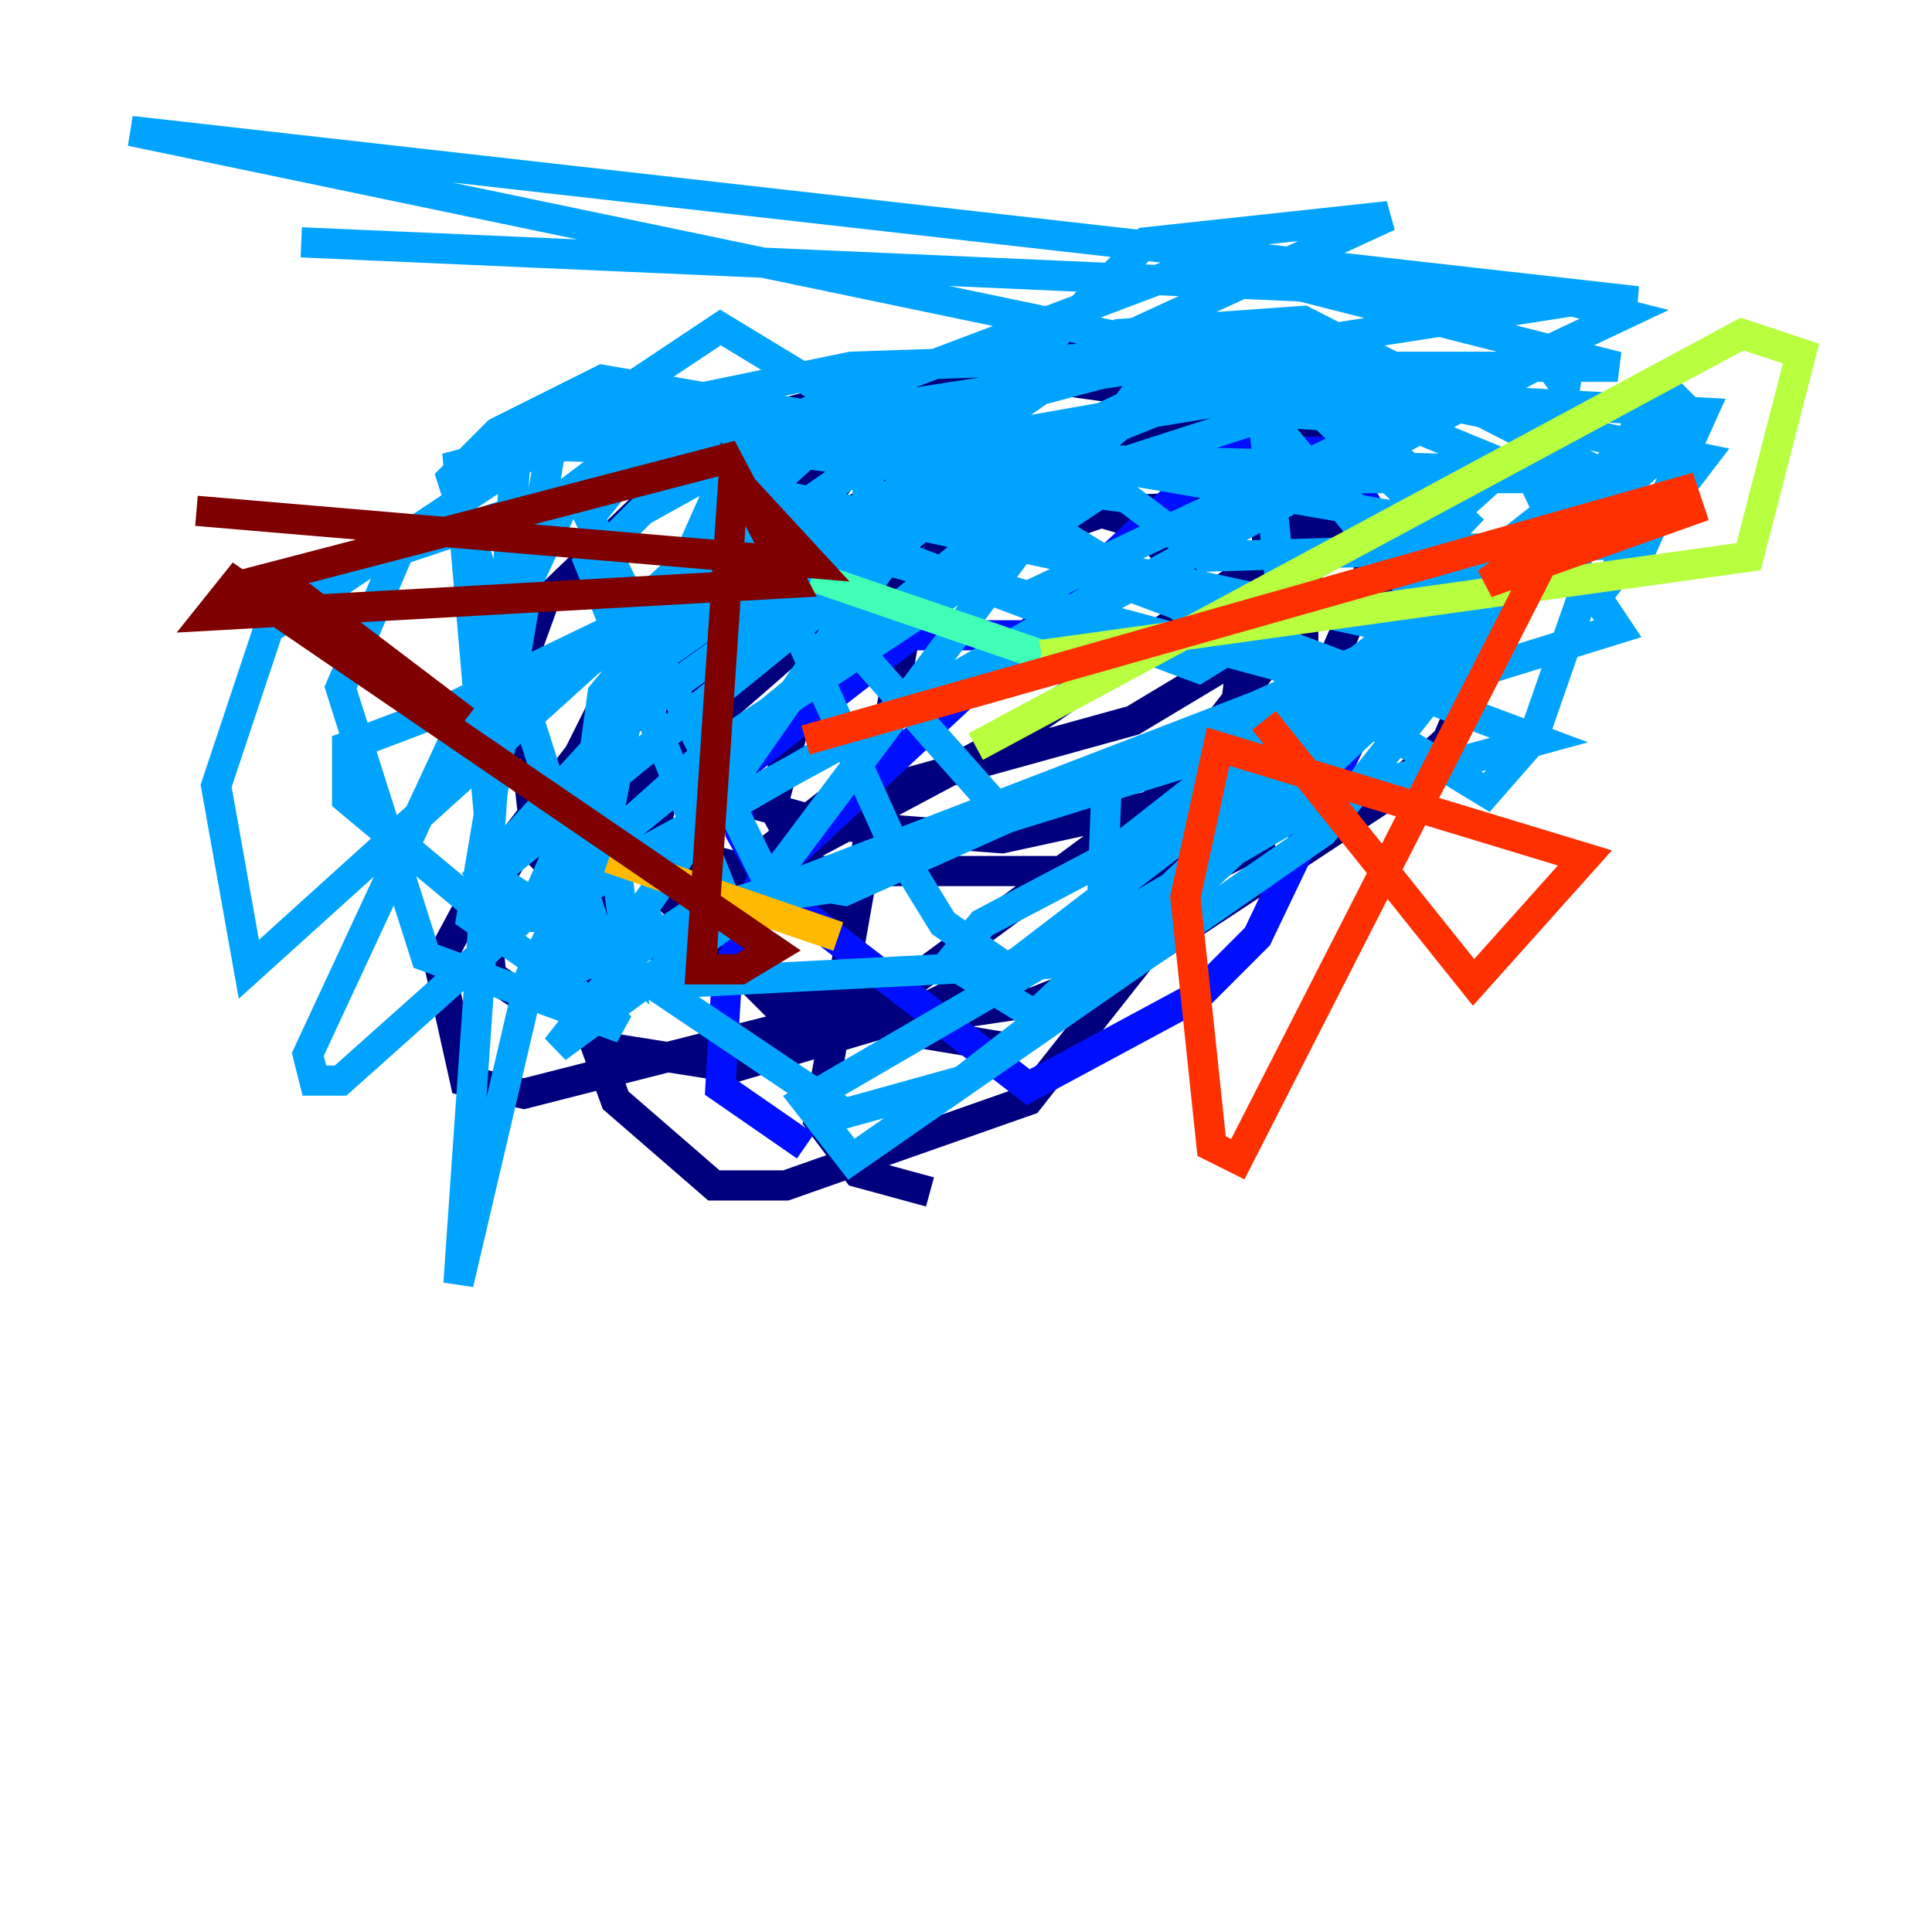<?xml version="1.0" encoding="utf-8" ?>
<svg baseProfile="tiny" height="128" version="1.2" viewBox="0,0,128,128" width="128" xmlns="http://www.w3.org/2000/svg" xmlns:ev="http://www.w3.org/2001/xml-events" xmlns:xlink="http://www.w3.org/1999/xlink"><defs /><polyline fill="none" points="35.146,66.386 32.542,64.651 32.108,59.878 34.712,55.539 39.051,52.936 45.559,52.068 55.105,54.671 66.386,55.539 76.366,53.37 81.573,49.464 82.441,42.088 75.498,34.712 68.122,32.542 59.01,32.542 48.597,37.749 40.786,45.125 38.183,50.332 39.919,55.105 49.898,57.709 71.159,57.709 84.176,55.539 60.312,67.254 48.597,70.725 40.352,69.424 36.447,63.349 36.881,55.973 41.654,47.729 49.898,39.919 60.312,33.844 70.291,29.939 82.875,29.071 87.647,31.675 88.515,33.844 65.953,49.464 46.427,59.878 54.671,53.37 75.064,47.729 83.742,42.522 88.081,35.58 88.515,29.071 87.214,26.034 81.573,22.129 68.556,22.997 57.709,29.071 45.559,45.125 43.39,55.105 44.258,59.444 51.634,66.82 56.841,68.122 68.556,66.386 75.064,63.783 91.552,52.936 95.891,49.031 99.363,40.786 98.495,39.051 88.949,33.844 83.742,33.41 73.329,33.844 55.973,39.919 42.522,51.634 39.919,56.407 39.051,68.122 40.786,72.895 47.295,78.536 52.068,78.536 68.122,72.895 81.139,56.407 86.346,43.39 86.346,28.203 84.61,26.034 77.668,24.732 68.99,24.732 53.803,32.108 47.729,37.749 32.108,58.142 29.071,63.783 30.807,71.593 34.712,72.461 58.576,66.386 76.8,52.936 84.61,42.956 83.308,28.637 79.403,26.468 63.783,24.298 52.068,27.336 46.861,29.505 36.014,39.919 34.278,44.691 35.58,56.407 41.22,62.047 60.746,67.254 65.953,65.519 81.573,55.105 85.478,50.332 90.685,38.183 90.685,34.712 85.044,28.203 81.573,27.336 66.386,30.373 60.746,35.146 52.936,46.861 51.2,53.37 59.01,68.122 66.82,69.424 88.081,50.766 91.119,46.427 93.722,31.675 88.515,28.203 82.007,27.336 66.386,30.807 64.217,32.976 60.312,39.919 54.237,74.197 56.841,77.668 61.614,78.969" stroke="#00007f" stroke-width="2" /><polyline fill="none" points="76.8,42.088 60.312,42.088 48.597,51.2 49.031,55.105 51.2,59.01 68.122,72.027 79.403,65.953 83.308,62.047 92.854,42.088 93.288,38.183 88.515,29.939 81.139,29.939 50.332,58.576 48.163,64.651 47.729,72.027 53.37,75.932" stroke="#0010ff" stroke-width="2" /><polyline fill="none" points="97.627,35.146 87.214,25.166 57.709,30.373 46.427,38.183 39.919,45.993 37.315,65.085 41.22,68.122 28.203,63.349 22.563,45.559 26.468,36.447 47.295,29.505 59.01,55.539 62.481,61.18 66.82,64.217 92.854,44.258 94.59,40.352 91.986,27.77 84.61,27.336 44.258,40.352 39.051,43.824 16.488,64.217 14.319,52.068 17.79,41.654 47.729,21.695 98.495,52.502 101.532,49.031 105.003,39.051 101.532,31.675 75.064,31.241 46.861,49.898 22.563,71.593 20.827,71.593 20.393,69.858 37.749,32.542 42.956,28.637 74.63,32.976 79.837,36.881 108.909,36.014 112.814,27.336 80.705,25.6 74.197,28.203 38.617,57.275 35.146,64.651 30.373,85.044 34.278,28.637 38.617,26.902 79.837,31.675 106.739,31.675 86.346,21.261 74.197,22.129 42.088,44.691 40.352,53.803 41.654,63.783 39.485,61.614 29.939,31.675 32.976,28.637 39.919,25.166 95.458,34.712 99.797,30.807 82.875,23.864 76.366,23.864 48.597,31.241 48.597,33.844 65.953,53.37 73.329,51.634 72.895,62.915 70.725,63.783 45.559,65.085 42.522,60.312 66.386,26.034 72.461,24.298 107.173,24.298 79.837,17.356 40.786,32.108 39.051,34.278 50.766,58.142 55.973,59.01 93.722,42.088 95.458,38.617 81.573,26.468 57.709,30.373 57.275,34.712 58.576,36.447 79.403,44.258 85.044,40.786 83.308,23.864 82.007,23.43 56.407,24.298 41.654,27.336 36.447,29.939 31.241,60.746 36.881,64.651 84.176,46.427 56.841,58.576 48.163,59.878 39.051,37.315 42.522,33.844 46.427,31.675 94.59,42.088 98.929,38.183 82.875,22.997 65.519,31.241 30.807,59.444 22.997,52.936 22.997,49.464 57.275,36.447 68.122,39.485 107.607,20.827 104.136,19.959 56.407,27.336 32.976,48.597 30.807,46.427 55.973,34.278 59.444,37.315 93.288,46.427 96.759,42.956 79.403,22.129 77.234,23.43 49.898,59.878 36.881,69.424 41.654,63.349 45.559,60.746 107.173,41.654 102.834,35.146 68.556,67.254 62.915,63.783 65.085,61.18 73.329,56.841 111.512,26.902 110.644,26.034 87.647,55.105 56.407,76.8 53.37,72.895 87.647,52.936 101.966,49.031 74.197,38.617 35.58,60.746 32.976,60.746 30.373,30.807 35.146,29.505 102.834,31.241 103.702,25.6 102.4,23.864 39.485,58.142 36.014,58.576 49.898,27.336 59.01,29.505 91.986,14.319 75.932,16.054 52.936,39.485 40.786,48.163 32.108,57.709 55.973,73.763 63.783,71.593 73.329,64.217 111.078,29.071 108.475,27.336 107.173,37.749 112.814,30.373 8.678,8.678 108.475,19.959 19.959,16.054" stroke="#00a4ff" stroke-width="2" /><polyline fill="none" points="53.803,38.183 68.99,43.39" stroke="#3fffb7" stroke-width="2" /><polyline fill="none" points="68.99,43.39 115.851,36.881 119.322,23.43 115.417,22.129 64.651,49.464" stroke="#b7ff3f" stroke-width="2" /><polyline fill="none" points="55.539,62.047 40.352,56.841" stroke="#ffb900" stroke-width="2" /><polyline fill="none" points="83.742,47.729 97.627,65.085 105.003,56.841 80.705,49.464 78.536,59.444 80.271,75.932 82.007,76.8 103.268,35.146 98.495,38.617 111.946,33.844 111.512,32.542 53.37,49.031" stroke="#ff3000" stroke-width="2" /><polyline fill="none" points="30.807,47.729 18.224,38.183 48.163,30.373 52.502,38.617 13.885,40.786 15.62,38.617 51.2,62.915 49.031,64.217 46.427,64.217 48.597,31.675 53.803,37.315 13.017,33.844" stroke="#7f0000" stroke-width="2" /></svg>